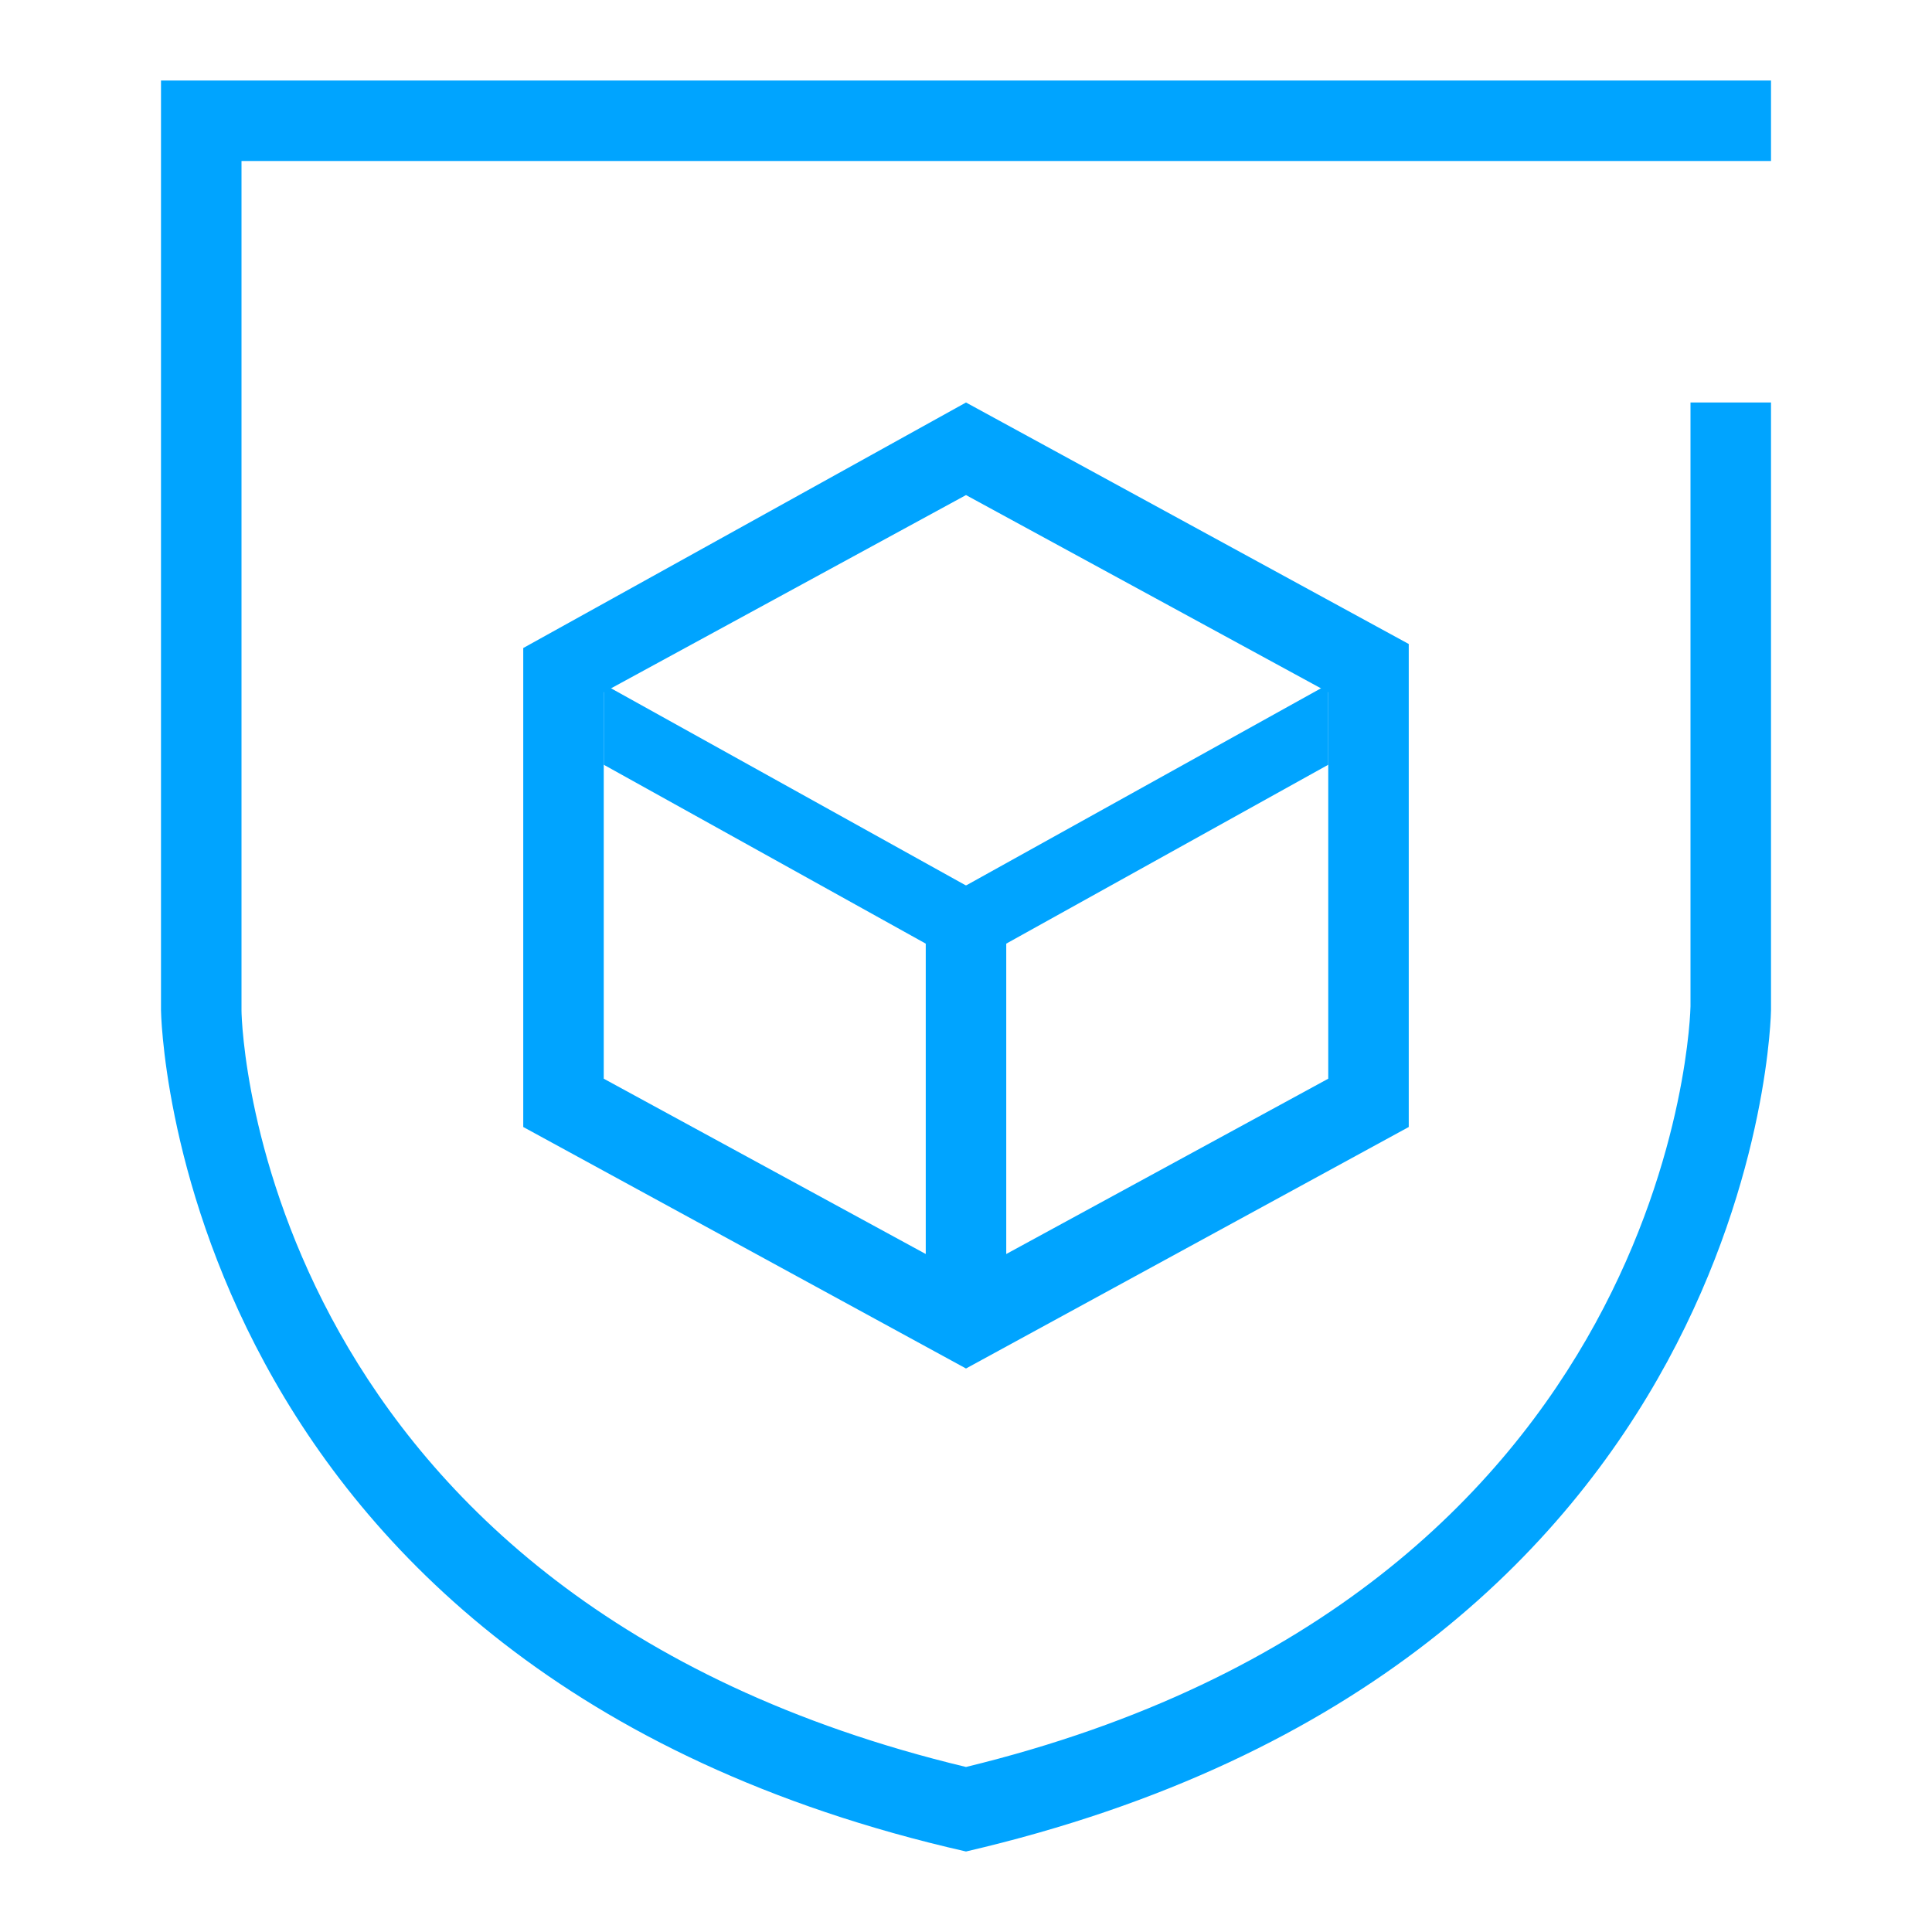 <?xml version="1.0" encoding="utf-8"?>
<!-- Generator: Adobe Illustrator 21.0.0, SVG Export Plug-In . SVG Version: 6.00 Build 0)  -->
<svg version="1.1" id="图层_1" xmlns="http://www.w3.org/2000/svg" xmlns:xlink="http://www.w3.org/1999/xlink" x="0px" y="0px"
	 width="48px" height="48px" viewBox="0 0 48 48" style="enable-background:new 0 0 48 48;" xml:space="preserve">
<style type="text/css">
	.st0{fill:#00A4FF;}
</style>
<title>icon</title>
<path class="st0" d="M42,10l0,15c0,0.1-0.3,14.6-18,18.9C6.5,39.7,6,25.6,6,25.1V4h35h1h2V2H4v23.1c0,0,0.2,16.4,20,20.9
	c19.8-4.6,20-20.9,20-20.9V10H42z"/>
<g>
	<path class="st0" d="M24,12.3l9,4.9v9.6l-9,4.9l-9-4.9v-9.6L24,12.3 M24,10l-11,6.1V28l11,6l11-6V16L24,10L24,10z"/>
</g>
<g>
	<polygon class="st0" points="25,22 23,22 23,32 25,32 25,22 	"/>
</g>
<g>
	<polygon class="st0" points="33,17 24,22 24,24 33,19 33,17 	"/>
</g>
<g>
	<polygon class="st0" points="15,17 15,19 24,24 24,22 15,17 	"/>
</g>
</svg>
